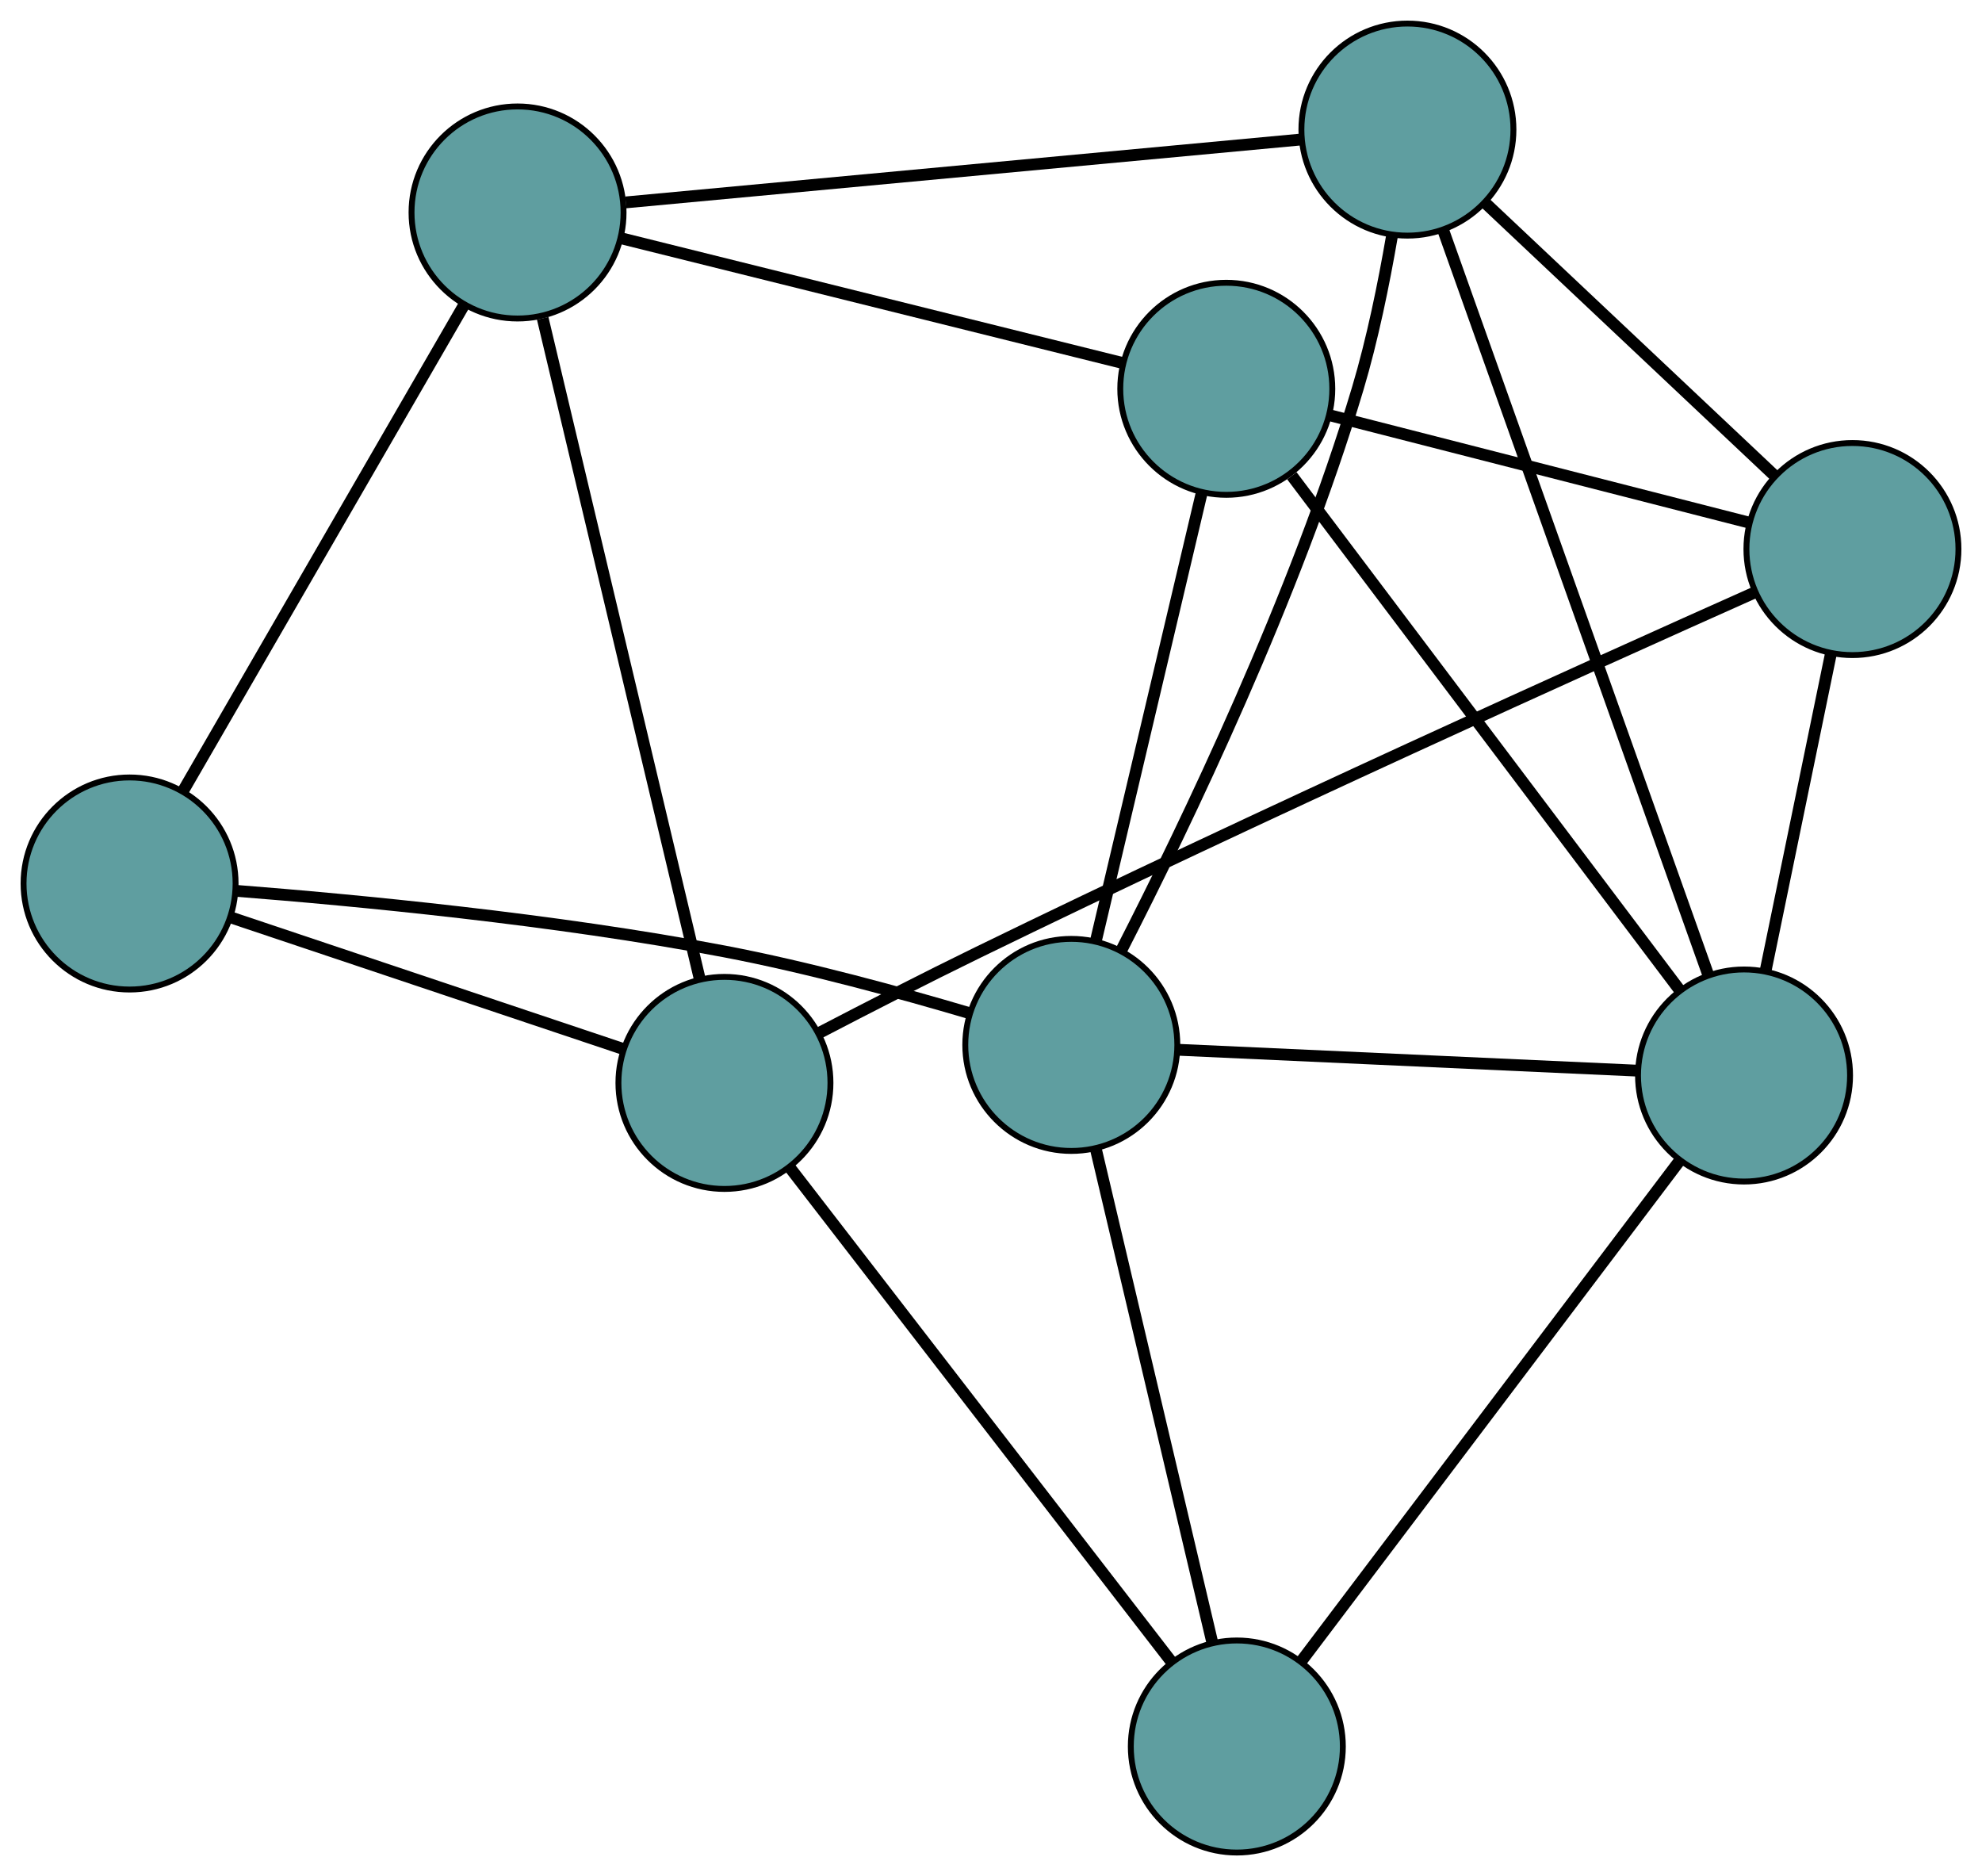 <?xml version="1.0" encoding="UTF-8" standalone="no"?>
<!DOCTYPE svg PUBLIC "-//W3C//DTD SVG 1.1//EN"
 "http://www.w3.org/Graphics/SVG/1.1/DTD/svg11.dtd">
<!-- Generated by graphviz version 2.36.0 (20140111.2315)
 -->
<!-- Title: G Pages: 1 -->
<svg width="100%" height="100%"
 viewBox="0.00 0.00 336.52 318.50" xmlns="http://www.w3.org/2000/svg" xmlns:xlink="http://www.w3.org/1999/xlink">
<g id="graph0" class="graph" transform="scale(1 1) rotate(0) translate(4 314.499)">
<title>G</title>
<!-- 0 -->
<g id="node1" class="node"><title>0</title>
<ellipse fill="cadetblue" stroke="black" cx="234.963" cy="-292.499" rx="18" ry="18"/>
</g>
<!-- 4 -->
<g id="node5" class="node"><title>4</title>
<ellipse fill="cadetblue" stroke="black" cx="310.523" cy="-221.288" rx="18" ry="18"/>
</g>
<!-- 0&#45;&#45;4 -->
<g id="edge1" class="edge"><title>0&#45;&#45;4</title>
<path fill="none" stroke="black" stroke-width="2" d="M248.125,-280.095C261.909,-267.104 283.436,-246.816 297.259,-233.789"/>
</g>
<!-- 6 -->
<g id="node7" class="node"><title>6</title>
<ellipse fill="cadetblue" stroke="black" cx="292.117" cy="-131.914" rx="18" ry="18"/>
</g>
<!-- 0&#45;&#45;6 -->
<g id="edge2" class="edge"><title>0&#45;&#45;6</title>
<path fill="none" stroke="black" stroke-width="2" d="M241.08,-275.313C252.08,-244.405 275.076,-179.793 286.045,-148.975"/>
</g>
<!-- 7 -->
<g id="node8" class="node"><title>7</title>
<ellipse fill="cadetblue" stroke="black" cx="83.873" cy="-278.427" rx="18" ry="18"/>
</g>
<!-- 0&#45;&#45;7 -->
<g id="edge3" class="edge"><title>0&#45;&#45;7</title>
<path fill="none" stroke="black" stroke-width="2" d="M217.038,-290.829C188.115,-288.136 131.452,-282.858 102.246,-280.138"/>
</g>
<!-- 8 -->
<g id="node9" class="node"><title>8</title>
<ellipse fill="cadetblue" stroke="black" cx="177.895" cy="-137.108" rx="18" ry="18"/>
</g>
<!-- 0&#45;&#45;8 -->
<g id="edge4" class="edge"><title>0&#45;&#45;8</title>
<path fill="none" stroke="black" stroke-width="2" d="M232.325,-274.332C230.946,-266.331 229.021,-256.872 226.529,-248.531 216.017,-213.342 197.327,-174.513 186.433,-153.249"/>
</g>
<!-- 1 -->
<g id="node2" class="node"><title>1</title>
<ellipse fill="cadetblue" stroke="black" cx="204.209" cy="-248.494" rx="18" ry="18"/>
</g>
<!-- 1&#45;&#45;4 -->
<g id="edge5" class="edge"><title>1&#45;&#45;4</title>
<path fill="none" stroke="black" stroke-width="2" d="M221.765,-244.002C241.463,-238.961 273.232,-230.831 292.941,-225.787"/>
</g>
<!-- 1&#45;&#45;6 -->
<g id="edge6" class="edge"><title>1&#45;&#45;6</title>
<path fill="none" stroke="black" stroke-width="2" d="M215.343,-233.729C232.252,-211.304 264.218,-168.912 281.074,-146.559"/>
</g>
<!-- 1&#45;&#45;7 -->
<g id="edge7" class="edge"><title>1&#45;&#45;7</title>
<path fill="none" stroke="black" stroke-width="2" d="M186.711,-252.847C163.896,-258.522 124.217,-268.392 101.392,-274.069"/>
</g>
<!-- 1&#45;&#45;8 -->
<g id="edge8" class="edge"><title>1&#45;&#45;8</title>
<path fill="none" stroke="black" stroke-width="2" d="M199.981,-230.598C195.071,-209.812 187.019,-175.726 182.113,-154.959"/>
</g>
<!-- 2 -->
<g id="node3" class="node"><title>2</title>
<ellipse fill="cadetblue" stroke="black" cx="205.999" cy="-18" rx="18" ry="18"/>
</g>
<!-- 5 -->
<g id="node6" class="node"><title>5</title>
<ellipse fill="cadetblue" stroke="black" cx="119.002" cy="-130.657" rx="18" ry="18"/>
</g>
<!-- 2&#45;&#45;5 -->
<g id="edge9" class="edge"><title>2&#45;&#45;5</title>
<path fill="none" stroke="black" stroke-width="2" d="M194.981,-32.268C178.338,-53.82 146.957,-94.457 130.206,-116.149"/>
</g>
<!-- 2&#45;&#45;6 -->
<g id="edge10" class="edge"><title>2&#45;&#45;6</title>
<path fill="none" stroke="black" stroke-width="2" d="M216.906,-32.427C233.381,-54.219 264.445,-95.309 281.027,-117.244"/>
</g>
<!-- 2&#45;&#45;8 -->
<g id="edge11" class="edge"><title>2&#45;&#45;8</title>
<path fill="none" stroke="black" stroke-width="2" d="M201.852,-35.575C196.539,-58.094 187.381,-96.907 182.059,-119.461"/>
</g>
<!-- 3 -->
<g id="node4" class="node"><title>3</title>
<ellipse fill="cadetblue" stroke="black" cx="18" cy="-164.511" rx="18" ry="18"/>
</g>
<!-- 3&#45;&#45;5 -->
<g id="edge12" class="edge"><title>3&#45;&#45;5</title>
<path fill="none" stroke="black" stroke-width="2" d="M35.134,-158.768C53.707,-152.543 83.179,-142.664 101.784,-136.428"/>
</g>
<!-- 3&#45;&#45;7 -->
<g id="edge13" class="edge"><title>3&#45;&#45;7</title>
<path fill="none" stroke="black" stroke-width="2" d="M27.159,-180.35C39.744,-202.114 62.247,-241.029 74.791,-262.722"/>
</g>
<!-- 3&#45;&#45;8 -->
<g id="edge14" class="edge"><title>3&#45;&#45;8</title>
<path fill="none" stroke="black" stroke-width="2" d="M36.002,-163.272C56.298,-161.686 90.223,-158.466 119.001,-152.977 133.148,-150.279 148.885,-145.969 160.53,-142.521"/>
</g>
<!-- 4&#45;&#45;5 -->
<g id="edge15" class="edge"><title>4&#45;&#45;5</title>
<path fill="none" stroke="black" stroke-width="2" d="M293.933,-213.919C266.373,-201.616 209.49,-175.953 162.029,-152.806 153.118,-148.46 143.281,-143.415 135.264,-139.238"/>
</g>
<!-- 4&#45;&#45;6 -->
<g id="edge16" class="edge"><title>4&#45;&#45;6</title>
<path fill="none" stroke="black" stroke-width="2" d="M306.886,-203.631C303.681,-188.064 299.031,-165.487 295.809,-149.84"/>
</g>
<!-- 5&#45;&#45;7 -->
<g id="edge17" class="edge"><title>5&#45;&#45;7</title>
<path fill="none" stroke="black" stroke-width="2" d="M114.834,-148.188C108.11,-176.475 94.935,-231.893 88.144,-260.457"/>
</g>
<!-- 6&#45;&#45;8 -->
<g id="edge18" class="edge"><title>6&#45;&#45;8</title>
<path fill="none" stroke="black" stroke-width="2" d="M274.019,-132.737C252.631,-133.709 217.26,-135.318 195.91,-136.288"/>
</g>
</g>
</svg>

